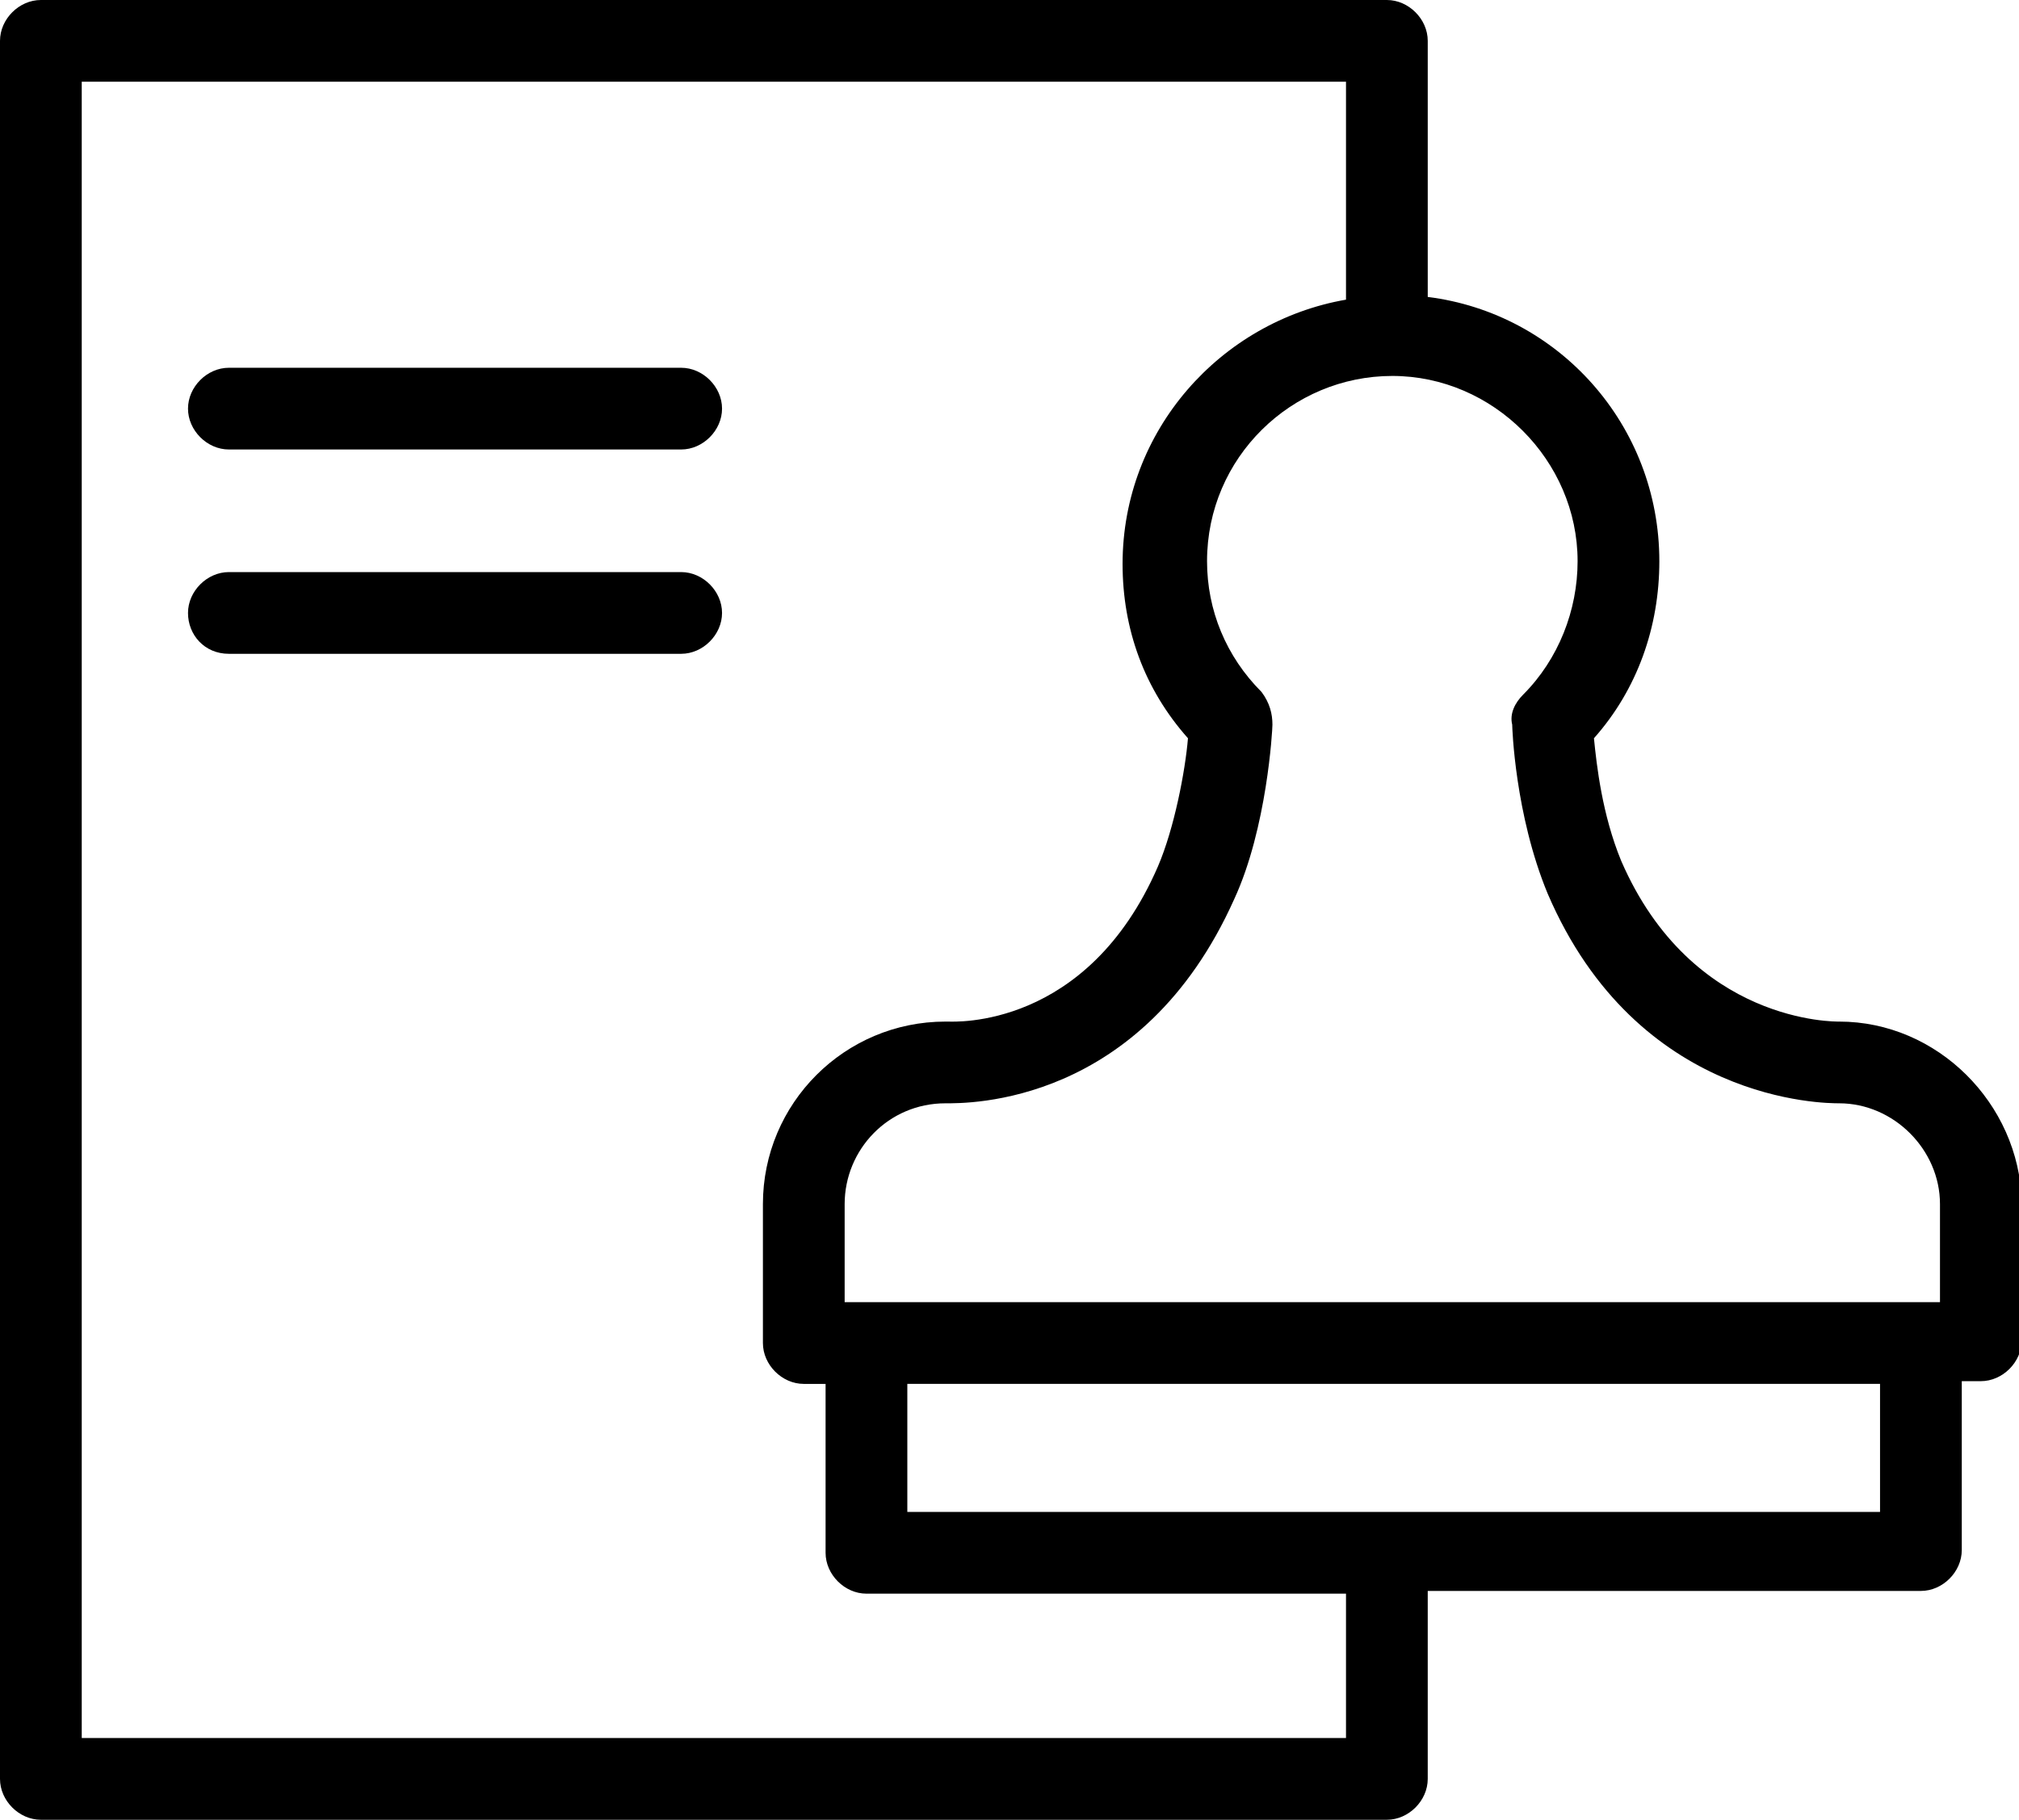 <?xml version="1.0" encoding="utf-8"?>
<!-- Generator: Adobe Illustrator 21.1.0, SVG Export Plug-In . SVG Version: 6.00 Build 0)  -->
<svg version="1.1" id="Слой_1" xmlns="http://www.w3.org/2000/svg" xmlns:xlink="http://www.w3.org/1999/xlink" x="0px" y="0px"
	 viewBox="0 0 74.1 66.8" style="enable-background:new 0 0 74.1 66.8;" xml:space="preserve">
<path d="M69,55.5H33.3l0-4.7H69V55.5z M49.4,63.8H3V3h46.4v8c-4.6,0.8-8.2,4.8-8.2,9.7c0,2.4,0.8,4.6,2.4,6.4
	c-0.1,1.2-0.5,3.3-1.1,4.7c-2.6,6-7.5,5.7-7.7,5.7c0,0-0.1,0-0.1,0c-3.7,0-6.7,3-6.7,6.7v5.1c0,0.8,0.7,1.5,1.5,1.5h0.8l0,6.2
	c0,0.8,0.7,1.5,1.5,1.5h17.6V63.8z M57.9,20.6c0,1.8-0.7,3.6-2,4.9c-0.3,0.3-0.5,0.7-0.4,1.1c0,0.1,0.1,3.3,1.3,6.2
	c3.3,7.7,10.2,7.7,10.7,7.7c2,0,3.7,1.7,3.7,3.7v3.6h-0.4c-0.1,0-0.2,0-0.3,0c-0.1,0-0.2,0-0.3,0H31v-3.6c0-2,1.6-3.7,3.7-3.7
	c0.8,0,7.2,0.1,10.6-7.5c1.2-2.6,1.4-6.2,1.4-6.4c0-0.4-0.1-0.8-0.4-1.2c-1.3-1.3-2-3-2-4.8c0-3.8,3.1-6.8,6.8-6.8
	C54.8,13.8,57.9,16.9,57.9,20.6z M67.5,37.5C67.4,37.5,67.4,37.5,67.5,37.5c-0.1,0-5.4,0.1-8-5.9c-0.7-1.7-0.9-3.5-1-4.5
	c1.6-1.8,2.4-4.1,2.4-6.5c0-5-3.7-9.1-8.5-9.7V1.5c0-0.8-0.7-1.5-1.5-1.5H1.5C0.7,0,0,0.7,0,1.5v63.8c0,0.8,0.7,1.5,1.5,1.5h49.4
	c0.8,0,1.5-0.7,1.5-1.5v-6.9h18.1c0.8,0,1.5-0.7,1.5-1.5v-6.2h0.7c0.8,0,1.5-0.7,1.5-1.5v-5.1C74.1,40.5,71.1,37.5,67.5,37.5z"/>
<path d="M25,13.5H8.4c-0.8,0-1.5,0.7-1.5,1.5c0,0.8,0.7,1.5,1.5,1.5H25c0.8,0,1.5-0.7,1.5-1.5C26.5,14.2,25.8,13.5,25,13.5z"/>
<path d="M25,21H8.4c-0.8,0-1.5,0.7-1.5,1.5S7.5,24,8.4,24H25c0.8,0,1.5-0.7,1.5-1.5S25.8,21,25,21z"/>
</svg>
